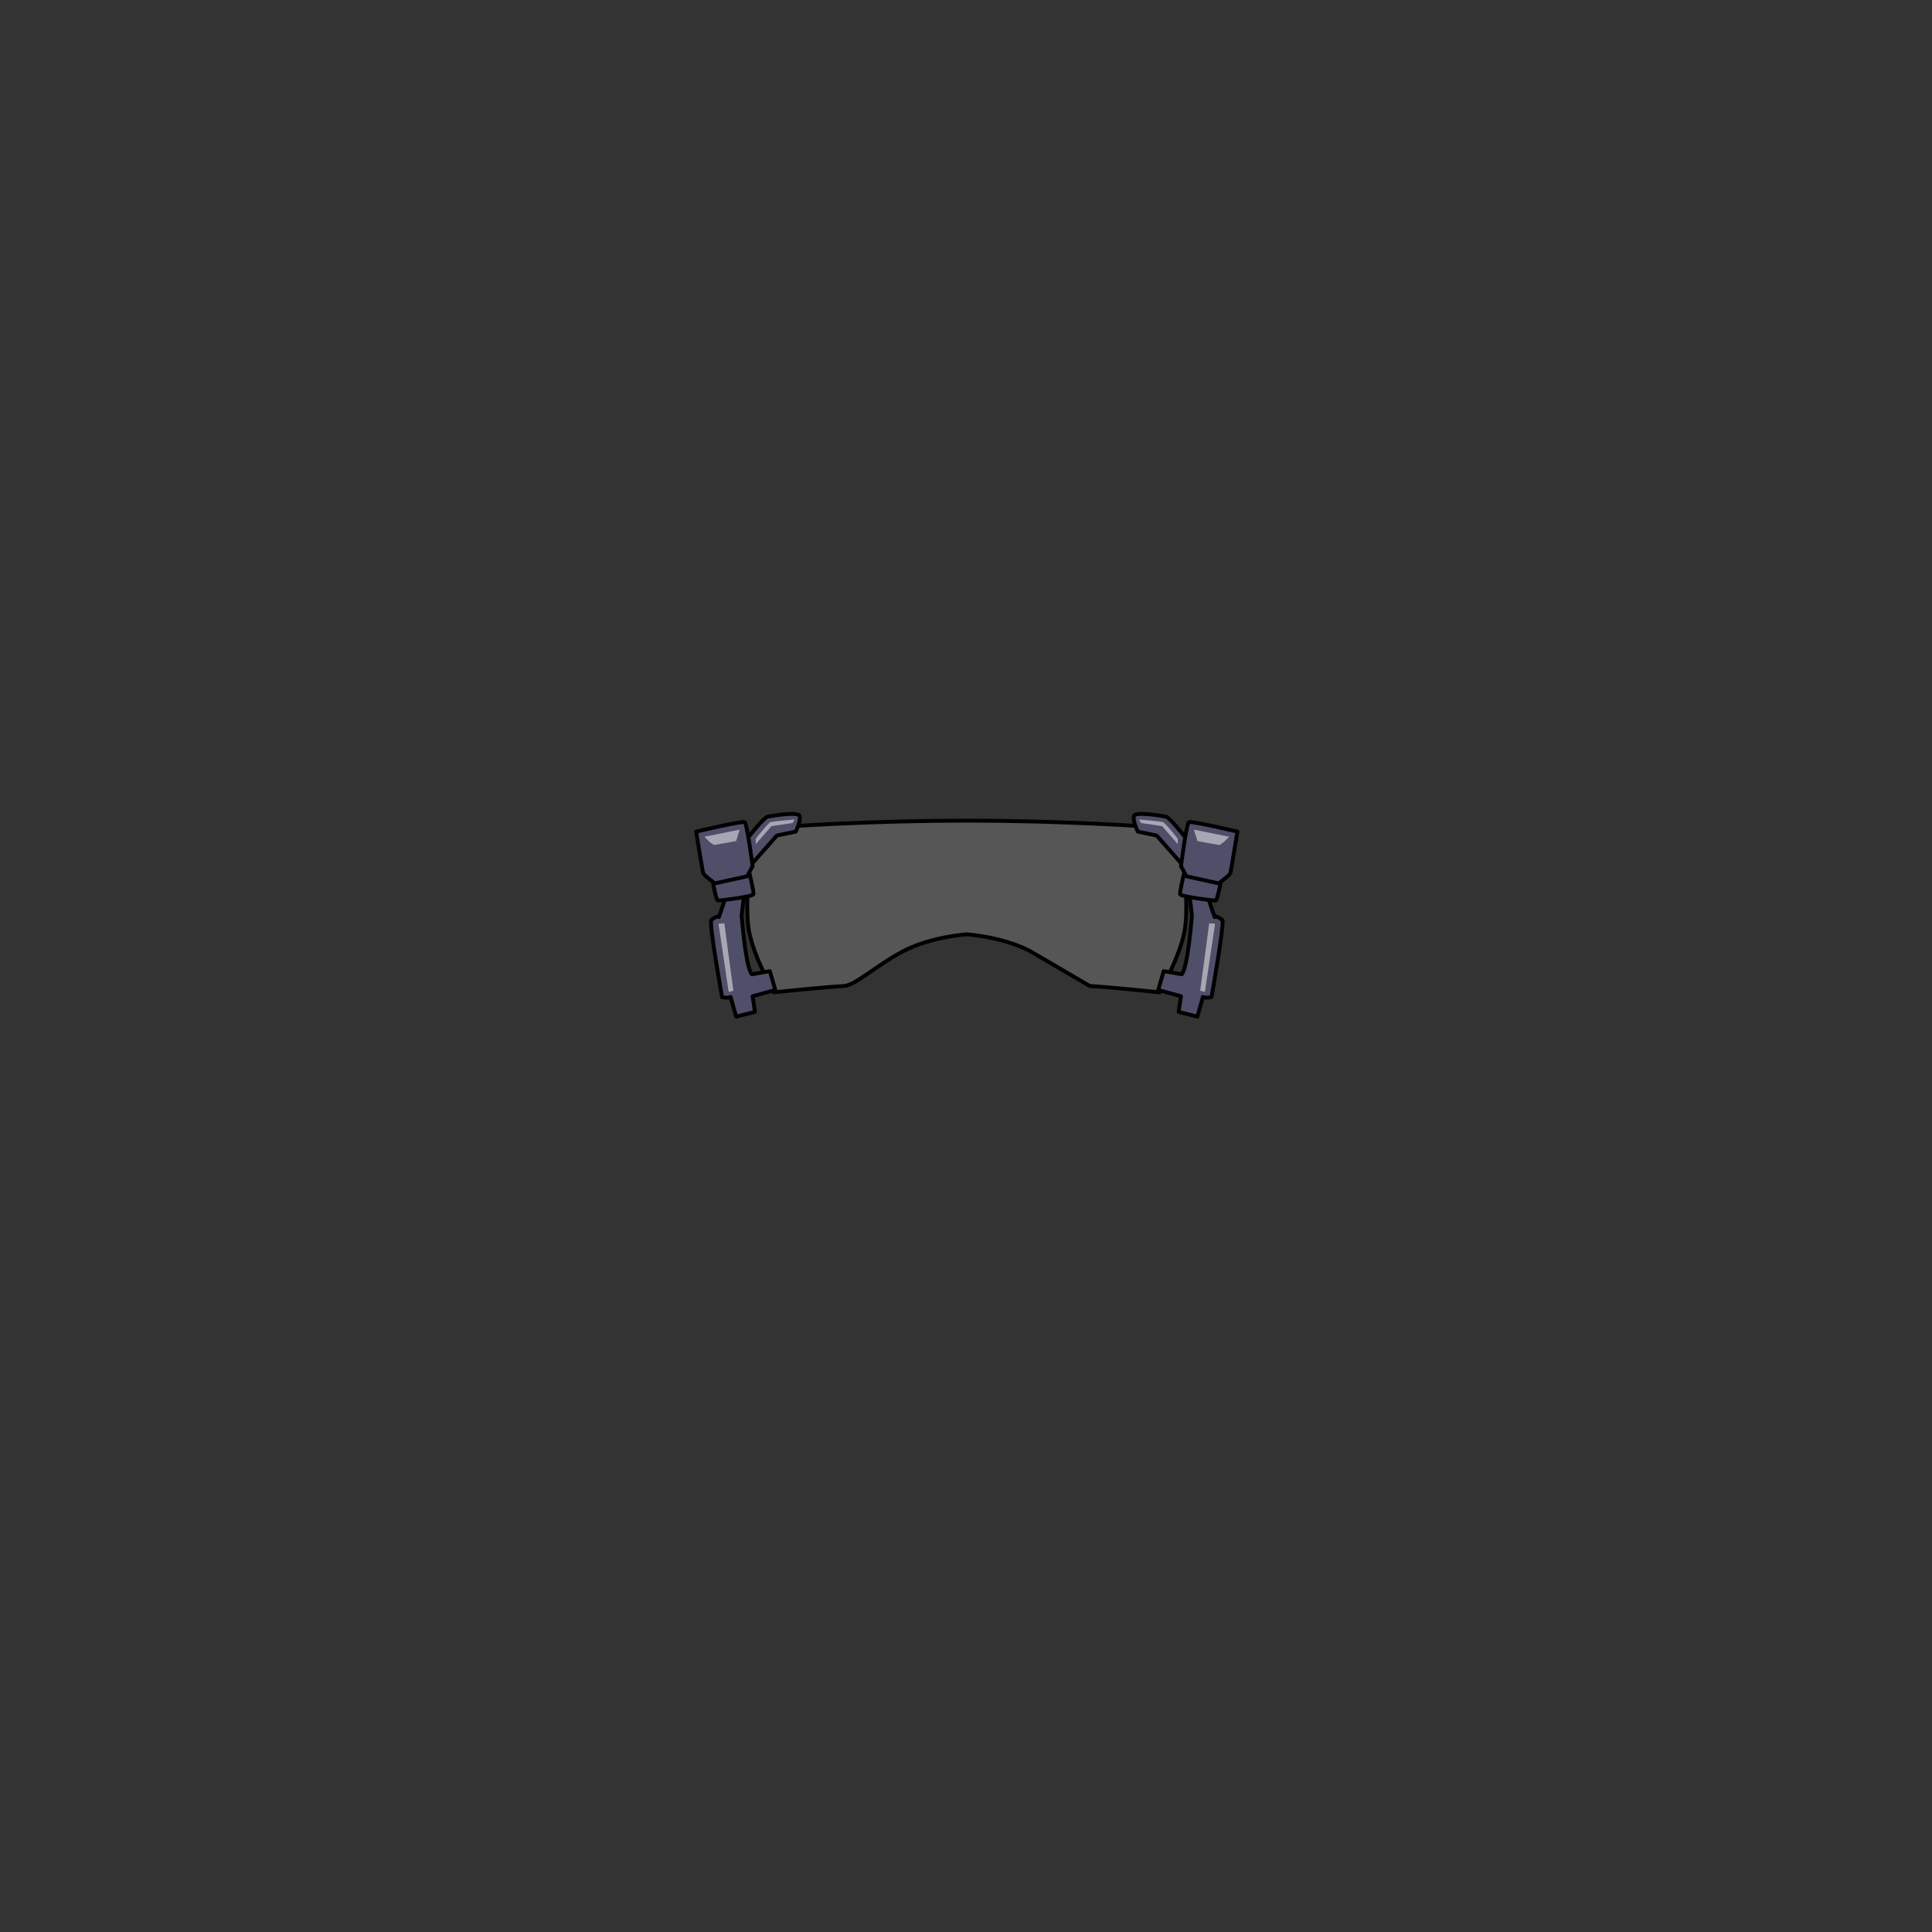 <svg xmlns="http://www.w3.org/2000/svg" width="500" height="500" version="1.1"><rect width="100%" height="100%" fill="#333333" stroke="none"/><g id="x032"><g><g><path style="opacity:0.6;fill:#6E6E6E;" d="M282.05,255.186c4.463,0.204,18.055,1.622,18.055,1.622s5.274-9.127,6.491-16.025c1.217-6.896-0.608-21.096-0.608-21.096l-7.912-5.68c0,0-21.706-1.624-47.874-1.624s-47.873,1.624-47.873,1.624l-7.911,5.68c0,0-1.826,14.2-0.609,21.096c1.217,6.897,6.491,16.025,6.491,16.025s13.592-1.418,18.055-1.622c3.046-0.14,8.519-5.477,15.619-9.128c7.1-3.651,16.229-4.26,16.229-4.26s9.129,0.609,16.229,4.26L282.05,255.186z"></path></g><path style="fill:none;stroke:#000000;stroke-linecap:round;stroke-linejoin:round;" d="M282.05,255.186c4.463,0.204,18.055,1.622,18.055,1.622s5.274-9.127,6.491-16.025c1.217-6.896-0.608-21.096-0.608-21.096l-7.912-5.68c0,0-21.706-1.624-47.874-1.624s-47.873,1.624-47.873,1.624l-7.911,5.68c0,0-1.826,14.2-0.609,21.096c1.217,6.897,6.491,16.025,6.491,16.025s13.592-1.418,18.055-1.622c3.046-0.14,8.519-5.477,15.619-9.128c7.1-3.651,16.229-4.26,16.229-4.26s9.129,0.609,16.229,4.26L282.05,255.186z"></path><g><g><path style="fill:#4F4F69;stroke:#000000;stroke-linecap:round;stroke-linejoin:round;" d="M192.541,231.654l-0.608,5.275c0,0,1.014,13.388,2.636,15.214c2.434-0.407,4.666-0.813,4.666-0.813l1.42,4.87l-5.883,1.621l0.609,4.058l-4.869,1.217l-1.421-5.071c-1.013,0.405-2.23,0-2.23,0s-3.245-18.256-2.839-19.879c1.825-1.42,2.028-0.811,2.028-0.811s1.014-2.84,2.028-6.086C190.106,230.843,192.541,231.654,192.541,231.654z"></path><path style="opacity:0.5;fill:#FFFFFF;" d="M187.469,238.958c0,0.304,2.333,17.444,2.333,17.444l-1.217,0.305l-2.638-17.648L187.469,238.958z"></path><path style="fill:#4F4F69;stroke:#000000;stroke-linecap:round;stroke-linejoin:round;" d="M184.224,226.787c0,0,1.015,6.289,1.623,6.289c0.609,0,8.926-1.016,9.128-1.624c0.204-0.609-1.217-6.288-1.217-6.288L184.224,226.787z"></path><g><path style="fill:#4F4F69;stroke:#000000;stroke-linecap:round;stroke-linejoin:round;" d="M192.541,218.063c0,0,5.072-6.492,6.086-6.694c1.013-0.204,7.911-1.42,8.316-0.204s-1.015,4.057-1.015,4.057l-4.868,1.015l-7.709,8.722L192.541,218.063z"></path><path style="opacity:0.5;fill:#FFFFFF;" d="M195.582,217.151v1.318l4.058-4.666l5.478-0.811l0.506-0.914c0,0-5.883,0.508-6.287,0.71C198.93,212.993,195.887,216.542,195.582,217.151z"></path></g><path style="fill:#4F4F69;stroke:#000000;stroke-linecap:round;stroke-linejoin:round;" d="M180.167,215.223c0,0,11.968-2.84,12.577-2.435c0.608,0.407,2.028,11.36,2.028,11.36l-1.42,2.636l-8.316,1.827c0,0-2.84-2.027-3.043-2.636C181.79,225.366,180.167,215.223,180.167,215.223z"></path><path style="opacity:0.5;fill:#FFFFFF;" d="M182.296,216.542c0,0,1.826,2.028,2.637,2.129c1.927-0.303,5.579-1.015,5.579-1.015l0.912-2.941L182.296,216.542z"></path></g><g><path style="fill:#4F4F69;stroke:#000000;stroke-linecap:round;stroke-linejoin:round;" d="M307.861,231.654l0.61,5.275c0,0-1.014,13.388-2.638,15.214c-2.435-0.407-4.666-0.813-4.666-0.813l-1.419,4.87l5.883,1.621l-0.609,4.058l4.868,1.217l1.42-5.071c1.016,0.405,2.232,0,2.232,0s3.245-18.256,2.839-19.879c-1.826-1.42-2.027-0.811-2.027-0.811s-1.016-2.84-2.028-6.086C310.298,230.843,307.861,231.654,307.861,231.654z"></path><path style="opacity:0.5;fill:#FFFFFF;" d="M312.934,238.958c0,0.304-2.332,17.444-2.332,17.444l1.217,0.305l2.637-17.648L312.934,238.958z"></path><path style="fill:#4F4F69;stroke:#000000;stroke-linecap:round;stroke-linejoin:round;" d="M316.181,226.787c0,0-1.016,6.289-1.625,6.289c-0.607,0-8.924-1.016-9.128-1.624c-0.201-0.609,1.217-6.288,1.217-6.288L316.181,226.787z"></path><g><path style="fill:#4F4F69;stroke:#000000;stroke-linecap:round;stroke-linejoin:round;" d="M307.861,218.063c0,0-5.069-6.492-6.084-6.694c-1.016-0.204-7.911-1.42-8.316-0.204c-0.406,1.217,1.013,4.057,1.013,4.057l4.87,1.015l7.707,8.722L307.861,218.063z"></path><path style="opacity:0.5;fill:#FFFFFF;" d="M304.82,217.151v1.318l-4.059-4.666l-5.477-0.811l-0.505-0.914c0,0,5.882,0.508,6.287,0.71C301.474,212.993,304.516,216.542,304.82,217.151z"></path></g><path style="fill:#4F4F69;stroke:#000000;stroke-linecap:round;stroke-linejoin:round;" d="M320.237,215.223c0,0-11.968-2.84-12.577-2.435c-0.609,0.407-2.028,11.36-2.028,11.36l1.419,2.636l8.316,1.827c0,0,2.842-2.027,3.043-2.636C318.614,225.366,320.237,215.223,320.237,215.223z"></path><path style="opacity:0.5;fill:#FFFFFF;" d="M318.106,216.542c0,0-1.825,2.028-2.637,2.129c-1.927-0.303-5.579-1.015-5.579-1.015l-0.912-2.941L318.106,216.542z"></path></g></g></g></g></svg>
